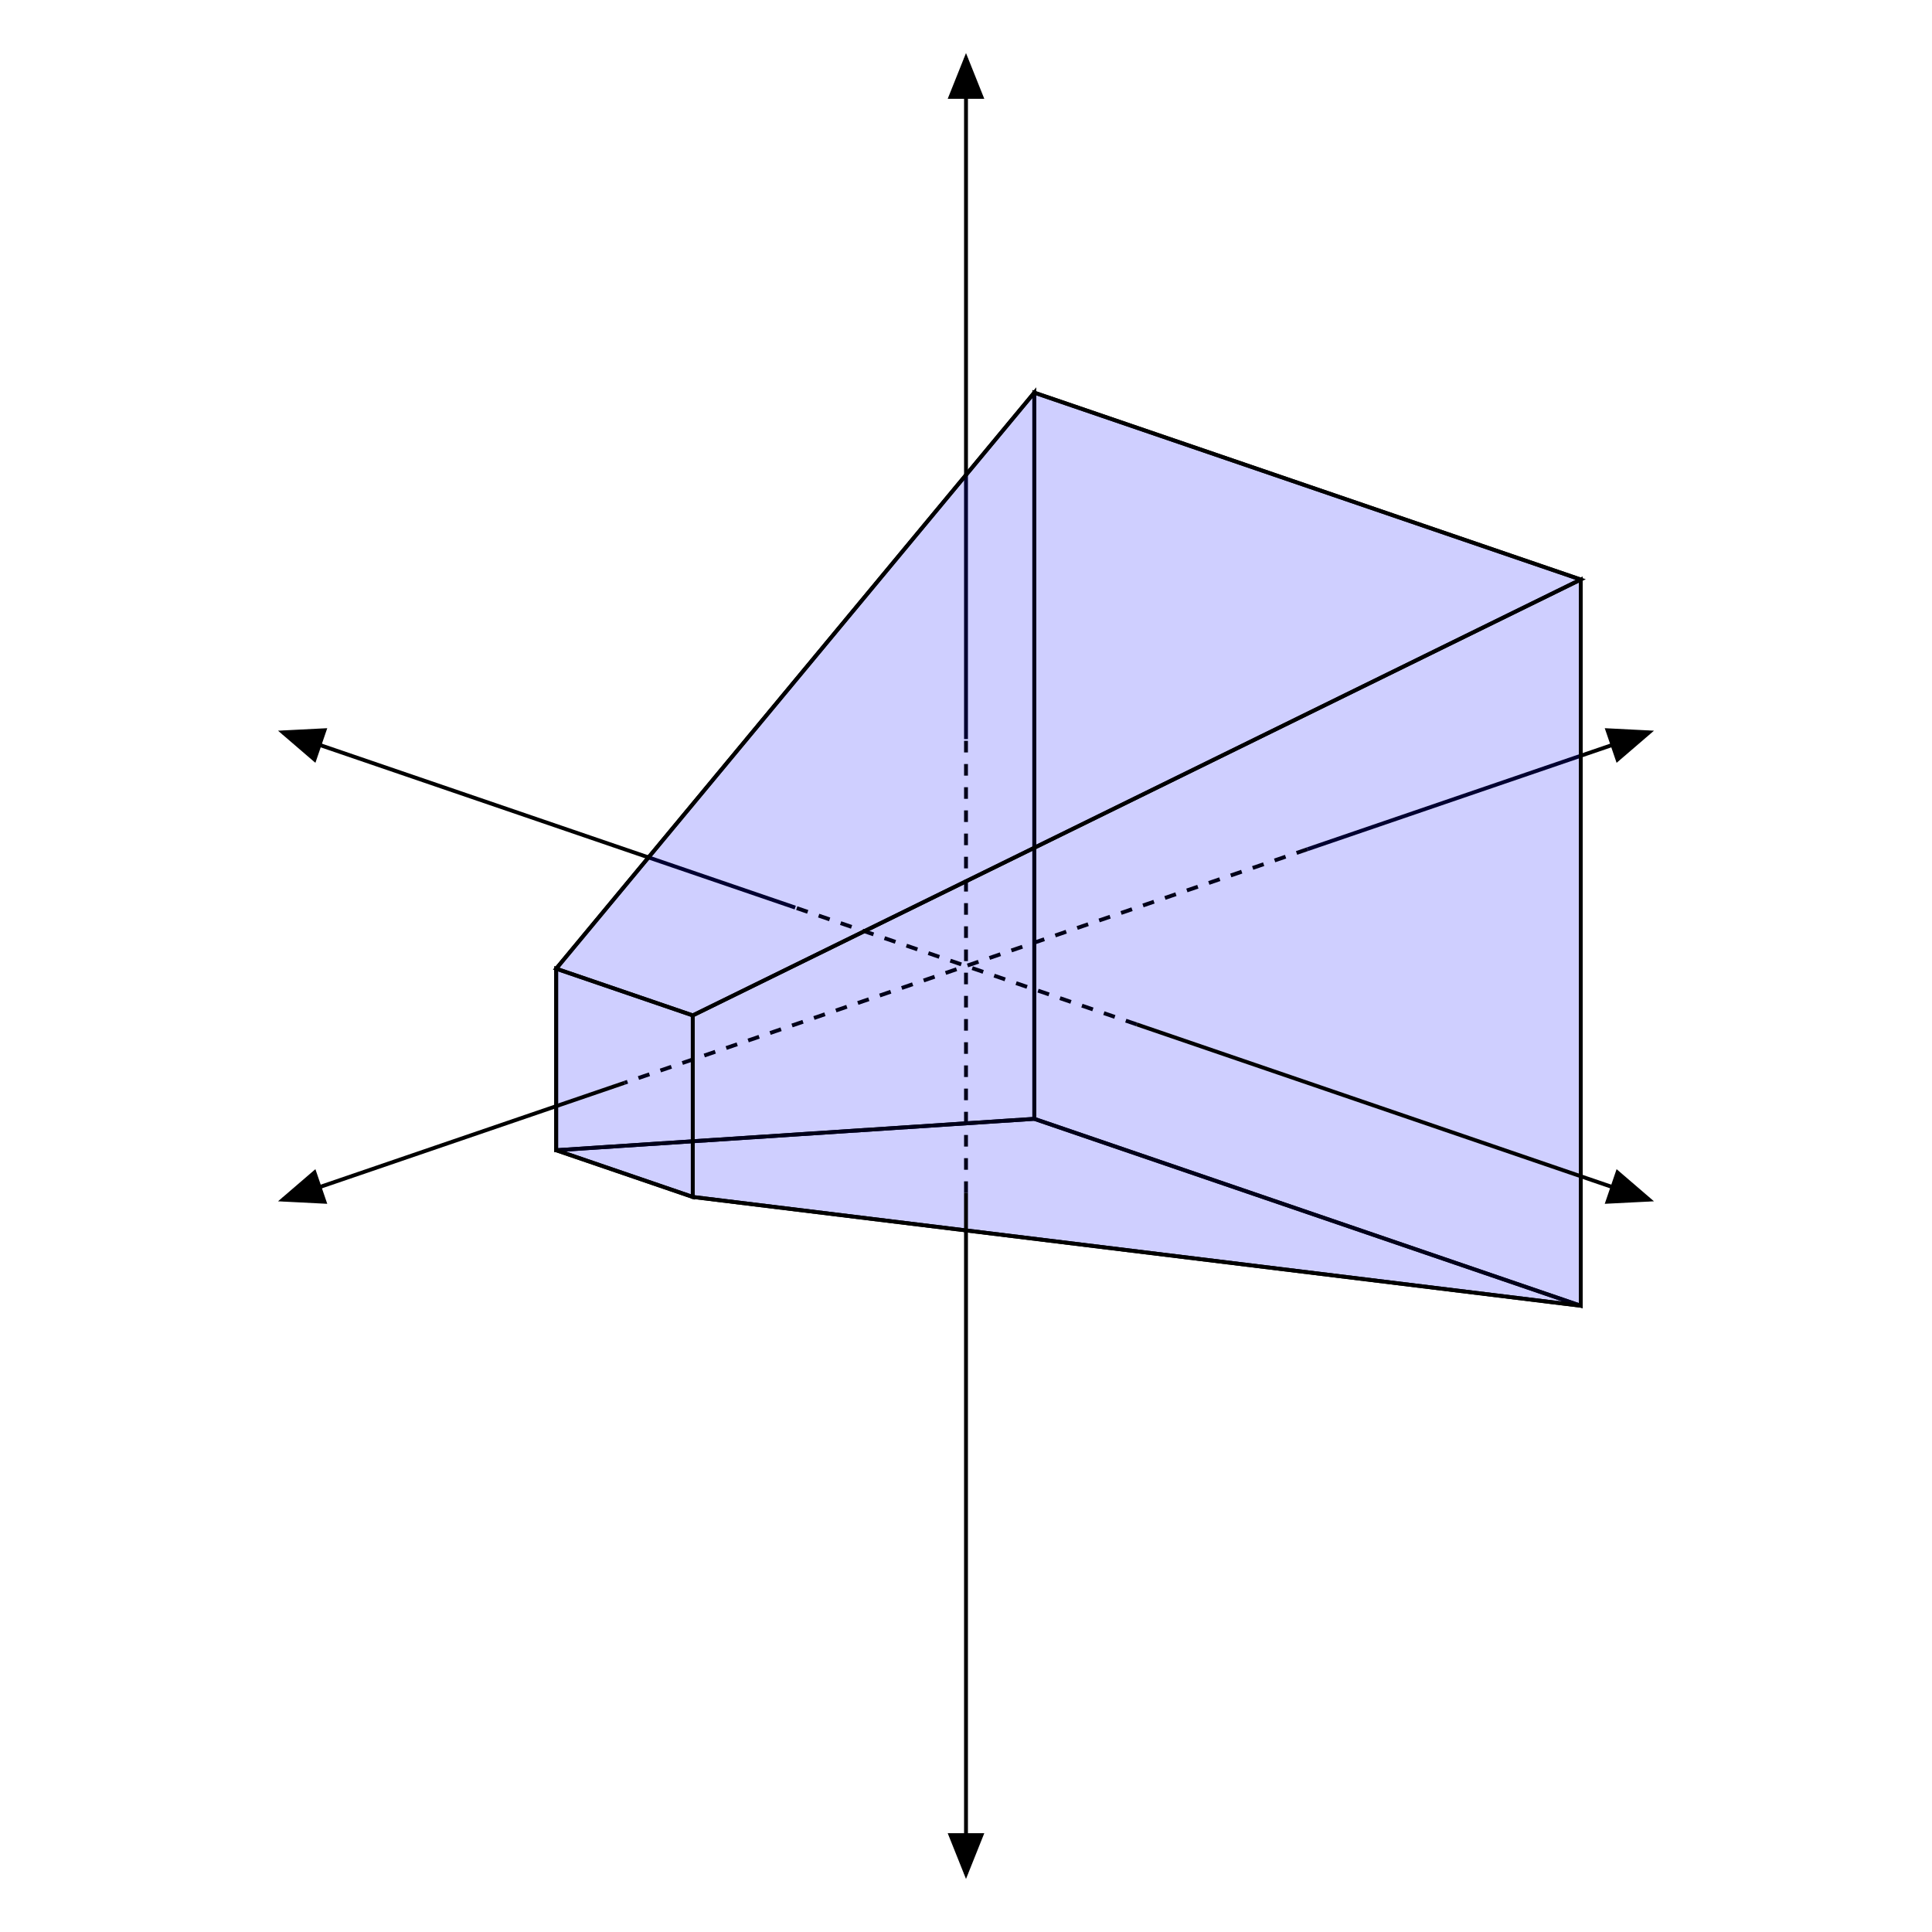 <?xml version="1.0" encoding="UTF-8"?>
<!DOCTYPE svg PUBLIC "-//W3C//DTD SVG 1.1//EN" "http://www.w3.org/Graphics/SVG/1.1/DTD/svg11.dtd">

<svg xmlns="http://www.w3.org/2000/svg" xmlns:xlink="http://www.w3.org/1999/xlink" version="1.1" height="500px" width="500px" viewbox="0 0 500 500" >
	<style type="text/css" ><![CDATA[.dashed
{
	stroke-dasharray: 3,3;
}

.fill_black
{
	fill: black;
}

.black
{
	stroke-width: 1px;
	stroke: black;
}

.fill_transluscent
{
	fill-opacity: 0.1;
	fill: blue;
}

.arrowended
{
	marker-end: url(#arrowhead);
}]]></style>
	<defs >
		<marker markerWidth="10" markerHeight="8" refX="10" refY="4" markerUnits="strokeWidth" orient="auto" id="arrowhead" >
			<path d="M 10 4 L 0 0 L 0 8 Z" class="black" />
		</marker>
	</defs>
	<line x2="73.223" y2="189.539" y1="234.885" x1="205.806" class="black arrowended" />
	<line x2="250" y2="15.077" y1="191.269" x1="250" class="black arrowended" />
	<line x2="426.777" y2="189.539" y1="219.769" x1="338.388" class="black arrowended" />
	<polygon points="267.678,289.554 267.678,101.616 143.934,250.692 143.934,297.677" class="black fill_transluscent" />
	<polygon points="409.099,337.923 267.678,289.554 143.934,297.677 179.289,309.769" class="black fill_transluscent" />
	<polygon points="409.099,337.923 267.678,289.554 267.678,101.616 409.099,149.985" class="black fill_transluscent" />
	<line x2="205.806" y2="234.885" y1="265.115" x1="294.194" class="black dashed" />
	<line x2="250" y2="191.269" y1="308.731" x1="250" class="black dashed" />
	<line x2="161.612" y2="280.231" y1="219.769" x1="338.388" class="black dashed" />
	<polygon points="409.099,337.923 409.099,149.985 179.289,262.784 179.289,309.769" class="black fill_transluscent" />
	<polygon points="409.099,149.985 267.678,101.616 143.934,250.692 179.289,262.784" class="black fill_transluscent" />
	<polygon points="179.289,309.769 143.934,297.677 143.934,250.692 179.289,262.784" class="black fill_transluscent" />
	<line x2="426.777" y2="310.461" y1="265.115" x1="294.194" class="black arrowended" />
	<line x2="250" y2="484.923" y1="308.731" x1="250" class="black arrowended" />
	<line x2="73.223" y2="310.461" y1="280.231" x1="161.612" class="black arrowended" />
</svg>